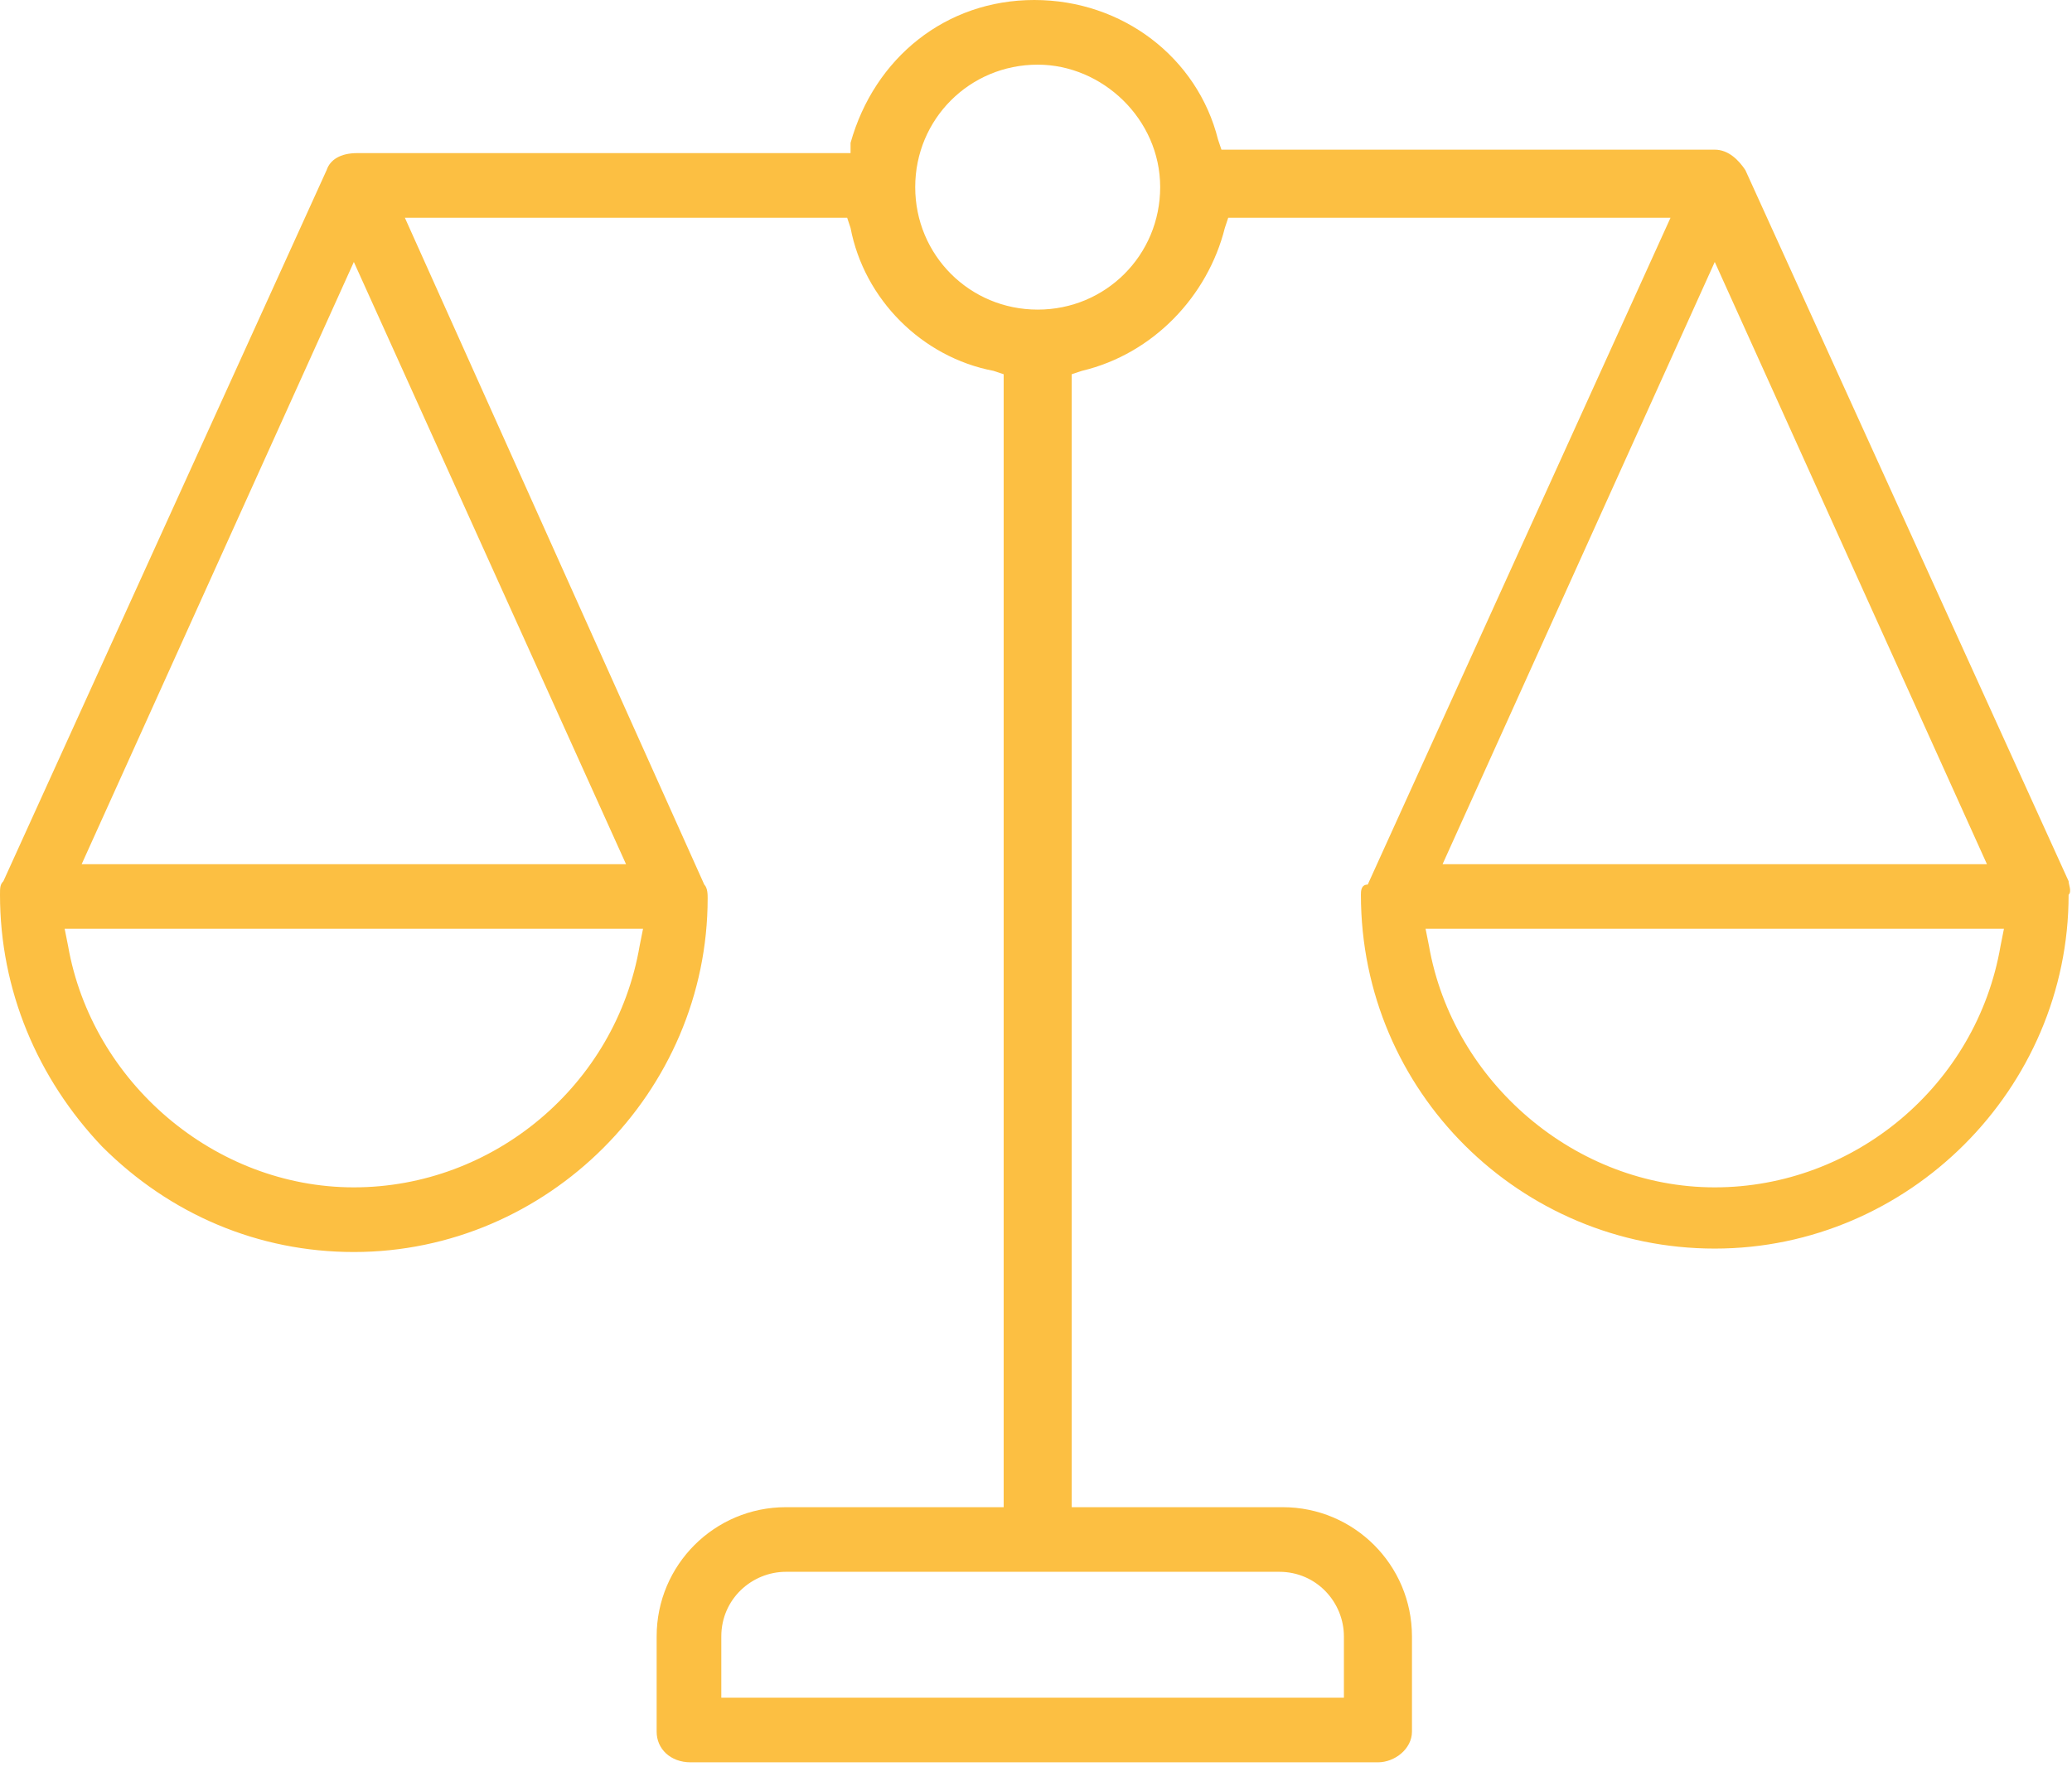 <svg width="58" height="50" viewBox="0 0 58 50" fill="none" xmlns="http://www.w3.org/2000/svg">
<path d="M57.905 24.667L48.857 4.762C48.667 4.476 48.381 4.19 48 4.19H34.191L34.095 3.905C33.524 1.619 31.429 0 28.952 0C26.476 0 24.476 1.619 23.809 4V4.286H10C9.524 4.286 9.238 4.476 9.143 4.762L0.095 24.667C0 24.762 0 24.857 0 25.048C0 27.714 1.048 30.191 2.857 32.095C4.762 34 7.238 35.048 9.905 35.048C15.333 35.048 19.809 30.571 19.809 25.143C19.809 25.048 19.809 24.857 19.714 24.762L11.333 6.095H23.714L23.809 6.381C24.191 8.381 25.809 10 27.809 10.381L28.095 10.476V42.191H22C20 42.191 18.381 43.809 18.381 45.809V48.476C18.381 48.952 18.762 49.333 19.333 49.333H38.571C39.048 49.333 39.524 48.952 39.524 48.476V45.809C39.524 43.809 37.905 42.191 35.905 42.191H30V10.476L30.286 10.381C32.286 9.905 33.809 8.286 34.286 6.381L34.381 6.095H46.762L38.286 24.762C38.095 24.762 38.095 24.952 38.095 25.048C38.095 30.571 42.571 34.952 48 34.952C53.429 34.952 57.905 30.476 57.905 25.048C58 24.952 57.905 24.762 57.905 24.667ZM56.095 26L56 26.476C55.333 30.381 51.905 33.238 48 33.238C44.095 33.238 40.667 30.286 40 26.476L39.905 26H56.095ZM40.381 24.191L48 7.333L55.619 24.191H40.381ZM20.191 45.809C20.191 44.762 21.048 44 22 44H35.809C36.857 44 37.619 44.857 37.619 45.809V47.524H20.191V45.809ZM32.476 5.238C32.476 7.143 30.952 8.667 29.048 8.667C27.143 8.667 25.619 7.143 25.619 5.238C25.619 3.333 27.143 1.81 29.048 1.81C30.857 1.81 32.476 3.333 32.476 5.238ZM2.286 24.191L9.905 7.333L17.524 24.191H2.286ZM18 26L17.905 26.476C17.238 30.381 13.809 33.238 9.905 33.238C6 33.238 2.571 30.286 1.905 26.476L1.81 26H18Z" fill="#FCBF42"/>
</svg>
